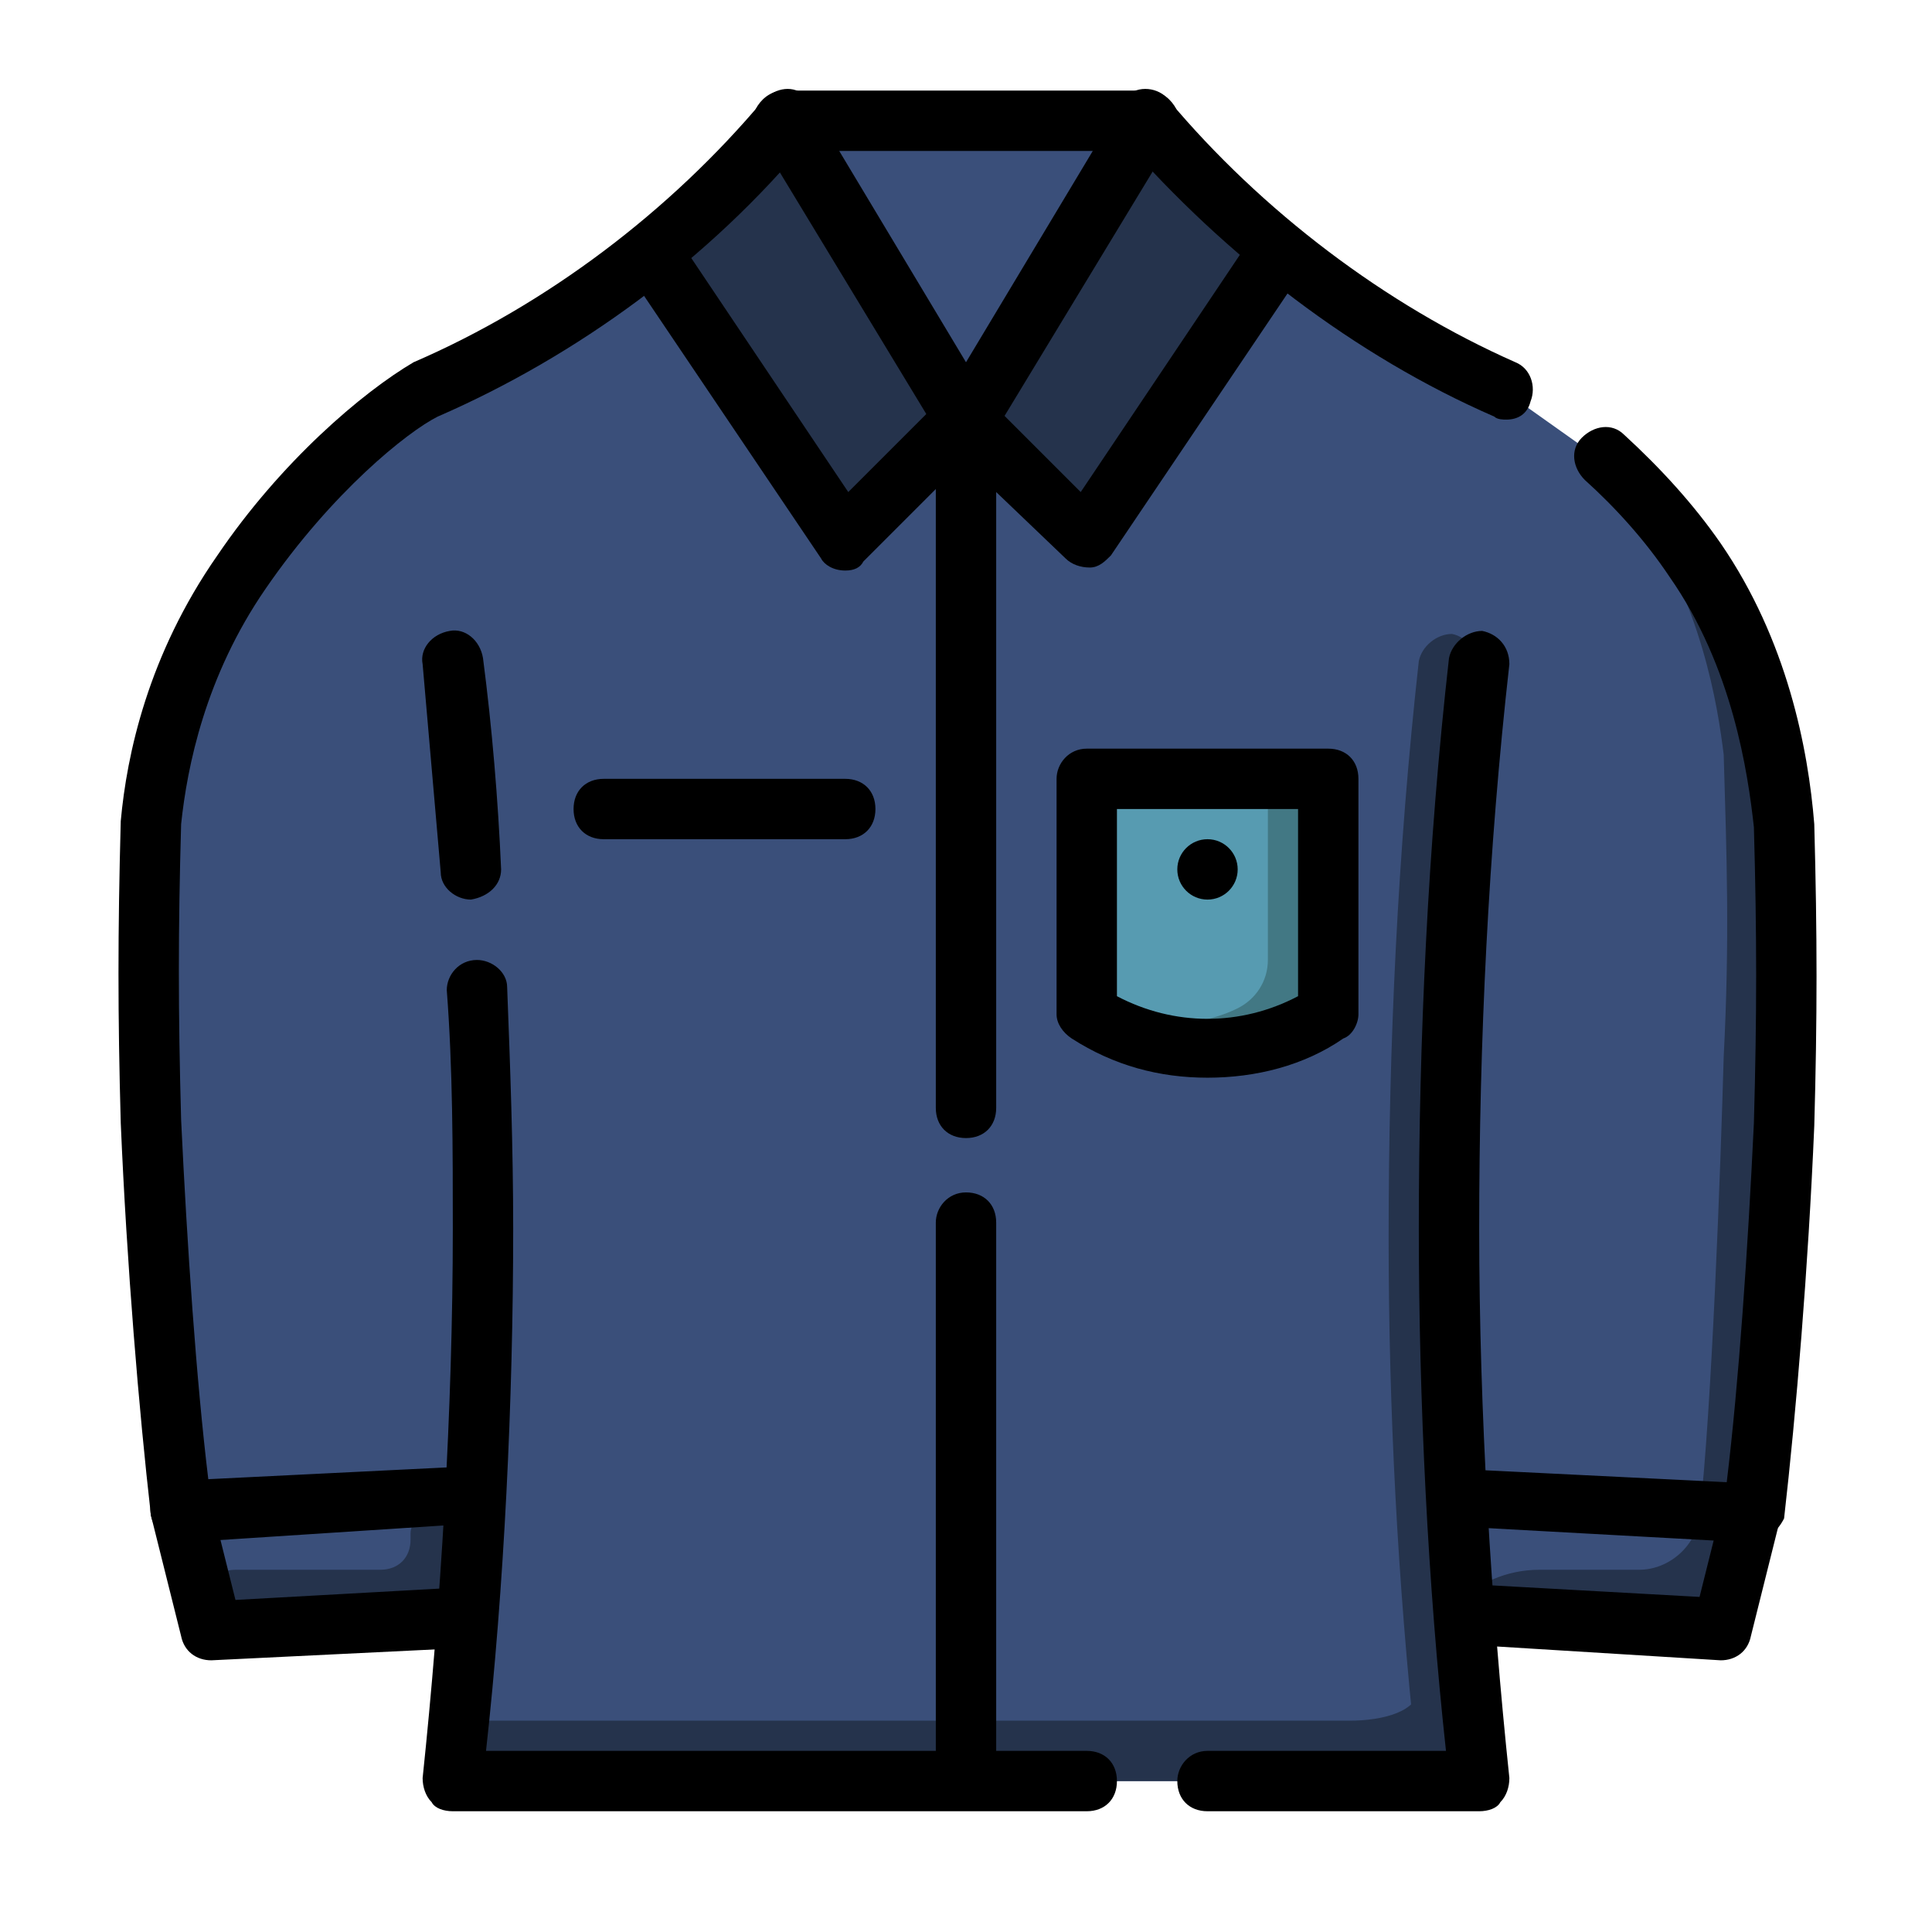 <svg xmlns="http://www.w3.org/2000/svg" enable-background="new 0 0 64 64" viewBox="0 0 64 64" id="denim-jacket"><path fill="#3a4f7a" d="M59,37c-0.2,4.3-1.5,12.3-2,16h-9c0.5,3.1,0.2,1.4,1,6H15c0.3-2.1,0.1-0.3,1-6h-1H7l-1-3
		c-0.5-3.7-0.8-8.7-1-13c-0.2-3.9-0.1-6.6,0-10c0.2-1.6,0.7-5,3-8.4c2.1-3.1,4.7-4.8,6.1-5.6c2.3-1,4.4-2.2,6.4-3.7
		c2-1.5,3.8-3.2,5.3-5.1C25.9,4.1,25.9,4.1,26,4h12c0.1,0.1,0.1,0.1,0.2,0.2C41.3,8,45.4,11,49.9,13l3.1,2.2c1,0.9,2.1,2,3,3.4
		c2.3,3.4,2.8,6.8,3,8.4C59.1,30.4,59.2,33.1,59,37z"></path><path fill="#25334c" d="M30 12l.4-.7L26 4c-.1.1-.1.1-.2.2-.1.1-.2.2-.3.3L30 12zM39.2 5.3c-.3-.4-.7-.7-1-1.1C38.1 4.1 38.1 4.1 38 4l-.1.1C38.3 4.5 38.7 4.9 39.2 5.3zM59 27c-.2-1.6-.7-5-3-8.4-1-1.4-2-2.5-3-3.4l-.1-.1c.4.5.8 1 1.2 1.5 2.3 3.4 2.8 6.8 3 8.4.1 3.4.2 6.1 0 10-.1 3.6-.4 11.8-.8 15.2-.1 1-1 1.8-2 1.8-.9 0-2.1 0-3.3 0-2.2 0-3.9 1.8-4 3.9 0 .8-1.2 1.1-2.3 1.1-6.9 0-28.5 0-28.5 0-.5 0-.9.4-1 .9 0 0 0 0 0 0-.1.6.4 1.1 1 1.1 4.8 0 24 0 30.6 0 1.2 0 1.4-1 1.3-3.7 0-1.2 1-2.2 2.2-2 1.8.2 4.2.4 5.9.6 1.1.1 2.1-.7 2.2-1.8.4-3.4.6-11.5.8-15C59.2 33.1 59.1 30.4 59 27zM13.6 50.8V51c0 .6-.4 1-1 1H7.8c-.7 0-1.1.6-1 1.2l0 0c.1.4.5.8 1 .8l6.9 0c.5 0 .9-.3 1-.8.2-.8.3-1.7.3-2.3 0-.5-.3-.9-.8-.9-.2 0-.5 0-.7 0C14 50 13.6 50.4 13.6 50.8z"></path><path fill="#25334c" d="M46.9 58C46.3 52.4 46 46.7 46 41c0-6.4.3-12.8 1-19.1.1-.5.6-.9 1.1-.9.5.1.9.6.9 1.1-.7 6.2-1 12.6-1 18.9 0 6 .4 11.1 1 17H46.9zM42.4 8.4L36 18l-4-4 .5-.9L38 4c.1.1.1.1.2.2.3.4.6.8 1 1.1C39.5 5.7 39.7 6 40 6.3l.2.2C40.5 6.7 40.8 7 41 7.2c.3.3.7.6 1.1.9C42.2 8.2 42.3 8.3 42.4 8.4zM32 14l-4 4-6.3-9.5 0-.1c.1-.1.2-.1.2-.2.6-.5 1.1-1 1.7-1.5.1-.1.3-.3.4-.4.6-.7 1.3-1.3 1.9-2C25.9 4.1 25.9 4.1 26 4l5.5 9.1L32 14z"></path><path fill="#579bb1" d="M44,26v7.9c-0.6,0.4-1.8,1-3.4,1.1c-2.3,0.2-4-0.8-4.6-1.1c0-2.6,0-5.2,0-7.9H44z"></path><path fill="#427884" d="M42,26v5.8c0,0.7-0.4,1.3-1,1.6c-0.6,0.3-1.4,0.5-2.4,0.6c-1,0.1-1.8-0.1-2.6-0.3c0,0,0,0.1,0,0.1
		c0.6,0.4,2.3,1.3,4.6,1.1c1.6-0.1,2.8-0.8,3.4-1.1V26H42z"></path><path d="M49 60h-9c-.6 0-1-.4-1-1 0-.5.4-1 1-1h7.9C47.3 52.5 47 46.4 47 40.7c0-6.3.3-12.7 1-18.9.1-.5.6-.9 1.1-.9.5.1.9.5.9 1.1-.7 6.2-1 12.5-1 18.7 0 6.1.4 12.5 1 18.2 0 .3-.1.6-.3.8C49.6 59.9 49.3 60 49 60zM36 60H15c-.3 0-.6-.1-.7-.3-.2-.2-.3-.5-.3-.8.6-5.7 1-12.2 1-18.2 0-2.6 0-5.3-.2-7.9 0-.5.4-1 1-1 .5 0 1 .4 1 .9.1 2.6.2 5.3.2 8 0 5.7-.3 11.9-.9 17.3H36c.6 0 1 .4 1 1C37 59.6 36.6 60 36 60zM15.6 29.8c-.5 0-1-.4-1-.9-.2-2.3-.4-4.6-.6-6.9-.1-.5.3-1 .9-1.1.5-.1 1 .3 1.1.9.3 2.3.5 4.7.6 7C16.6 29.3 16.2 29.7 15.6 29.8 15.7 29.8 15.6 29.8 15.6 29.8zM32 14.9c-.4 0-.7-.2-.9-.5l-6-9.9c-.2-.3-.2-.7 0-1C25.3 3.2 25.6 3 26 3h12c.4 0 .7.2.9.5.2.3.2.7 0 1l-6 9.9C32.7 14.7 32.4 14.9 32 14.9zM27.8 5l4.2 7 4.2-7H27.8z"></path><path d="M28 18.9C28 18.9 27.9 18.9 28 18.9c-.4 0-.7-.2-.8-.4l-6-8.9C20.9 9 21 8.4 21.4 8.1c.5-.3 1.1-.2 1.4.3l5.3 7.9 3.1-3.1c.4-.4 1-.4 1.4 0s.4 1 0 1.4l-4 4C28.5 18.8 28.3 18.9 28 18.9zM32 59.9c-.6 0-1-.4-1-1V40.5c0-.5.4-1 1-1 .6 0 1 .4 1 1v18.3C33 59.4 32.6 59.9 32 59.9z"></path><path d="M32,37.7c-0.6,0-1-0.4-1-1V13.9c0-0.4,0.2-0.8,0.6-0.9c0.4-0.2,0.8-0.1,1.1,0.2l3.1,3.1l5.3-7.9c0.3-0.5,0.9-0.6,1.4-0.3
				C43,8.4,43.1,9,42.8,9.5l-6,8.9c-0.2,0.2-0.4,0.4-0.7,0.4c-0.3,0-0.6-0.1-0.8-0.3L33,16.3v20.4C33,37.3,32.6,37.7,32,37.7z"></path><path d="M49.9 13.9c-.1 0-.3 0-.4-.1-4.6-2-8.9-5.3-12.3-9.2-.4-.4-.3-1 .1-1.4.4-.4 1.1-.3 1.4.1 3.1 3.7 7.2 6.8 11.5 8.7.5.2.7.8.5 1.3C50.6 13.7 50.3 13.9 49.9 13.9zM58 51.1C58 51.1 58 51.1 58 51.1l-9.1-.5c-.6 0-1-.5-.9-1 0-.5.5-1 1.1-.9l8.1.4c.4-3.3.7-7.7.9-11.9.1-3.6.1-6.2 0-9.8-.2-1.8-.7-5.3-2.8-8.3-.8-1.2-1.8-2.3-2.8-3.2-.4-.4-.5-1-.1-1.4.4-.4 1-.5 1.4-.1 1.2 1.1 2.3 2.3 3.2 3.6 2.2 3.2 2.9 6.8 3.1 9.3.1 3.7.1 6.4 0 10-.2 4.7-.6 9.5-1 13C58.9 50.7 58.5 51.1 58 51.1zM7 55c-.5 0-.9-.3-1-.8l-1-4c-.1-.5.2-1.1.7-1.2C6.3 49 6.8 49.3 7 49.8L7.8 53l7.2-.4c.6 0 1 .4 1.1.9 0 .5-.4 1-.9 1.1L7 55C7 55 7 55 7 55z"></path><path d="M57 55C57 55 57 55 57 55l-8.1-.5c-.6 0-1-.5-.9-1.1 0-.5.5-1 1.1-.9l7.2.4.8-3.2c.1-.5.7-.9 1.2-.7.5.1.9.7.7 1.2l-1 4C57.9 54.7 57.5 55 57 55zM40 35.7c-1.6 0-3.1-.4-4.5-1.3-.3-.2-.5-.5-.5-.8v-7.8c0-.5.4-1 1-1h8c.6 0 1 .4 1 1v7.8c0 .3-.2.7-.5.8C43.2 35.3 41.6 35.7 40 35.7zM37 33c1.9 1 4.1 1 6 0v-6.2h-6V33zM28 27.8h-8c-.6 0-1-.4-1-1s.4-1 1-1h8c.6 0 1 .4 1 1S28.6 27.8 28 27.8z"></path><path d="M6,51.1c-0.5,0-0.9-0.4-1-0.9c-0.4-3.5-0.8-8.3-1-13c-0.1-3.6-0.1-6.3,0-10c0.2-2.2,0.9-5.5,3.2-8.8
				c2.1-3.1,4.8-5.4,6.5-6.4c4.4-1.9,8.5-5,11.6-8.7c0.4-0.4,1-0.5,1.4-0.1c0.4,0.4,0.5,1,0.1,1.4c-3.3,4-7.7,7.2-12.3,9.2
				c-1,0.5-3.5,2.5-5.7,5.7c-2,2.9-2.6,5.9-2.8,7.8c-0.1,3.5-0.1,6.2,0,9.8c0.2,4.2,0.5,8.6,0.9,11.9l8.1-0.4c0.6,0,1,0.4,1.1,0.9
				c0,0.5-0.4,1-0.9,1L6,51.1C6,51.1,6,51.1,6,51.1z"></path><circle cx="40" cy="28.8" r="1"></circle></svg>